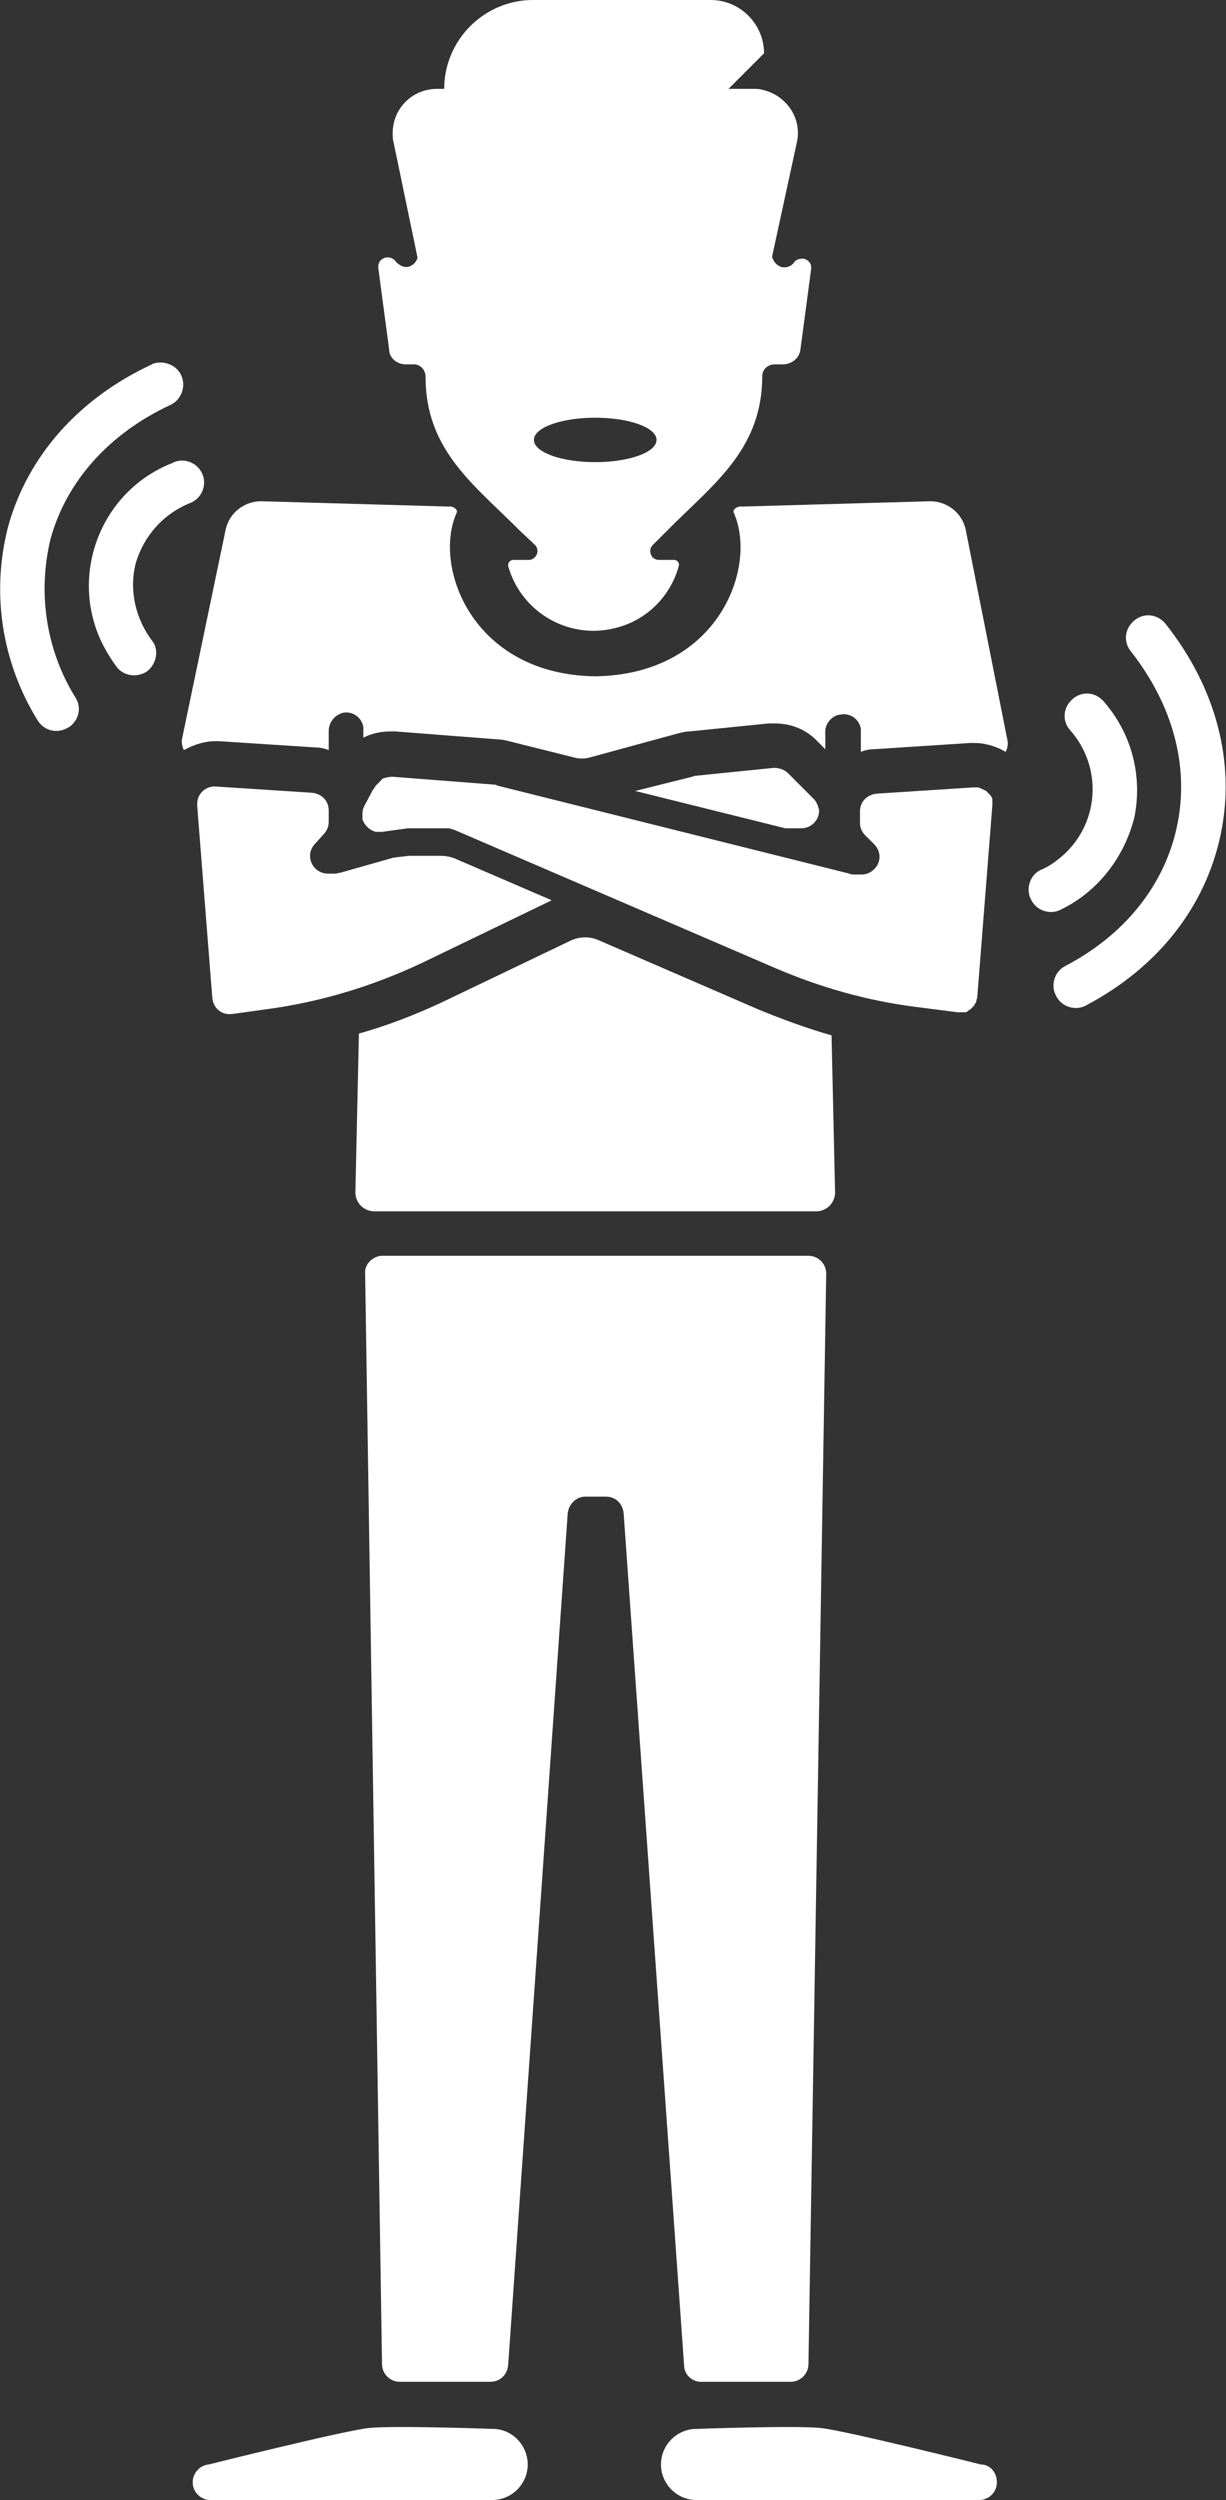 <svg enable-background="new 0 0 138 281.3" viewBox="0 0 138 281.3" xmlns="http://www.w3.org/2000/svg"><rect x="0" y="0" width="138" height="281.3" fill="#333333" stroke="none"/><g fill="#fff"><path d="m 78.9 268 h 10.1 c 1.1 0 2 -.9 2 -2 l 2 -122.7 c 0 -1.1 -.9 -2 -2 -2 h -48.1 c -1 .1 -1.9 1 -1.8 2 l 1.9 122.7 c 0 1.1 .9 2 2 2 h 10.2 c 1.1 0 1.9 -.8 2 -1.9 l 6.7 -95.8 c .1 -1 .9 -1.9 2 -1.9 h 2.3 c 1.1 0 1.9 .8 2 1.9 l 6.8 95.8 c 0 1.1 .9 1.9 1.9 1.9 z"/><path d="m 55.5 273.3 s -11.2 -.4 -14 -.1 -18 4.1 -18 4.1 c -1.1 .1 -1.9 1.1 -1.8 2.2 s 1.1 1.9 2.2 1.8 h 31.5 c 2.2 0 4 -1.8 4 -4 s -1.8 -4 -3.9 -4 z"/><path d="m 110.4 277.3 s -15.2 -3.8 -18 -4.1 -14 .1 -14 .1 c -2.2 0 -4 1.8 -4 4 s 1.8 4 4 4 h 31.6 c 1.1 .1 2.1 -.7 2.2 -1.8 .1 -1.2 -.7 -2.2 -1.8 -2.2 z"/><path d="m 45.7 41 h .9 c .7 0 1.3 .6 1.3 1.4 0 7.9 5 11.8 10 16.7 l .6 .6 1.7 1.6 c .4 .4 .4 1 0 1.4 -.2 .2 -.4 .3 -.7 .3 h -1.7 c -.3 0 -.6 .2 -.6 .6 v .1 c 1.5 5.3 7 8.4 12.3 6.9 3.4 -.9 6 -3.6 6.9 -6.9 .1 -.3 -.1 -.6 -.4 -.7 h -.1 -1.7 c -.6 0 -1 -.4 -1 -1 0 -.3 .1 -.5 .3 -.7 l 1.7 -1.7 c .2 -.2 .4 -.4 .6 -.6 5 -4.9 10 -8.8 10 -16.7 0 -.7 .6 -1.3 1.4 -1.3 h .9 c 1 0 1.9 -.7 2 -1.7 l 1.2 -9 c .1 -.6 -.3 -1.1 -.9 -1.2 -.4 0 -.8 .1 -1 .4 -.4 .6 -1.3 .8 -1.9 .3 -.3 -.2 -.5 -.6 -.6 -.9 l 2.8 -12.9 c .6 -2.7 -1.2 -5.3 -3.9 -5.9 -.3 -.1 -.7 -.1 -1 -.1 h -2.8 l 4 -4 c 0 -3.3 -2.7 -6 -6 -6 h -20 c -5.5 0 -10 4.5 -10 10 h -.8 c -2.8 0 -5 2.2 -5 5 0 .3 0 .7 .1 1 l 2.7 13 c -.2 .7 -.9 1.2 -1.6 1 -.3 -.1 -.6 -.3 -.8 -.5 -.3 -.5 -1 -.7 -1.5 -.4 -.4 .2 -.6 .7 -.5 1.2 l 1.2 9 c 0 1 .9 1.7 1.9 1.7 z m 21.3 6 c 3.8 0 6.9 1.1 6.9 2.5 s -3.1 2.5 -6.9 2.5 -6.9 -1.1 -6.9 -2.5 3.1 -2.5 6.9 -2.5 z"/><path d="m 108.7 59.6 c -.4 -1.9 -2.1 -3.2 -4 -3.2 l -21.2 .6 c -.4 -.1 -1.1 .3 -.9 .7 2.7 6.1 -1.7 18.2 -15.6 18.4 -13.9 -.2 -18.3 -12.4 -15.6 -18.4 .2 -.4 -.5 -.8 -.9 -.7 l -21.1 -.6 c -1.9 0 -3.6 1.3 -4 3.2 l -4.9 23.5 c -.1 .4 0 .9 .2 1.3 1.1 -.6 2.3 -1 3.5 -1 h .5 l 10.8 .7 c .5 0 1 .1 1.5 .3 v -2.1 c 0 -1 .6 -1.8 1.6 -2.1 1.1 -.2 2.1 .5 2.3 1.6 v .4 .8 c 1 -.5 2 -.7 3.1 -.7 h .5 l 11.6 .9 c .4 0 .8 .1 1.2 .2 l 7.2 1.8 c .7 .2 1.3 .2 2 0 l 9.9 -2.7 c .4 -.1 .8 -.2 1.2 -.2 l 8.9 -.9 h .7 c 1.9 0 3.6 .7 4.9 2.1 l .8 .8 v -1.8 c -.1 -1 .7 -2 1.7 -2.1 1.1 -.2 2.1 .5 2.3 1.6 v .4 2.2 c .5 -.2 1 -.3 1.5 -.3 l 10.8 -.7 h .5 c 1.2 0 2.5 .4 3.5 1 .2 -.4 .3 -.9 .2 -1.3 z"/><path d="m 67.4 105.8 c -1.1 -.5 -2.3 -.4 -3.3 .1 l -14.4 6.9 c -3 1.4 -6.1 2.6 -9.3 3.5 l -.4 18 c .1 1.1 .9 1.9 2 2 h 50 c 1.1 -.1 1.9 -.9 2 -2 l -.4 -17.8 c -2.8 -.8 -5.5 -1.8 -8.2 -2.9 z"/><path d="m 55.8 88.3 l -11.6 -.9 c -.4 0 -.8 .1 -1.1 .2 -.1 0 -.1 .1 -.2 .2 -.2 .2 -.4 .4 -.6 .6 l -.4 .6 -.1 .2 -.8 1.5 c -.1 .2 -.2 .5 -.2 .7 v .2 .4 .2 c .1 .3 .3 .6 .5 .8 l .1 .1 c .2 .2 .4 .3 .6 .4 l .3 .1 h .7 l 2.9 -.4 h .1 4.4 c .3 0 .5 .1 .8 .2 l 36 15.5 c 5.1 2.2 10.4 3.7 15.9 4.4 l 4.7 .6 h .5 .2 .2 l .2 -.1 .1 -.1 .2 -.1 .1 -.1 .2 -.2 c .1 -.1 .2 -.2 .2 -.3 l .1 -.1 c 0 -.1 .1 -.2 .1 -.2 v -.1 c 0 -.1 .1 -.3 .1 -.4 l 1.7 -21.6 c 0 -.2 0 -.4 0 -.6 0 -.1 0 -.2 -.1 -.3 0 -.1 -.1 -.2 -.1 -.2 l -.1 -.1 -.1 -.1 -.1 -.1 -.2 -.2 -.2 -.1 c -.2 -.1 -.4 -.2 -.7 -.3 h -.1 c -.2 0 -.3 0 -.5 0 l -10.8 .7 c -1.1 .1 -1.9 .9 -1.9 2 v 1.3 c 0 .5 .2 1 .6 1.4 l 1 1 c .8 .8 .8 2 0 2.8 -.4 .4 -.9 .6 -1.4 .6 h -.9 c -.2 0 -.3 0 -.5 -.1 l -39.6 -9.9 z"/><path d="m 36.4 93.9 c .4 -.4 .6 -.9 .6 -1.4 v -1.3 c 0 -1.1 -.8 -1.9 -1.9 -2 l -10.8 -.7 c -1.1 -.1 -2.1 .8 -2.1 1.9 v .3 l 1.7 21.6 c .1 1.1 1 1.9 2.1 1.8 h .1 l 3.6 -.5 c 6.2 -.8 12.2 -2.6 17.9 -5.3 l 14.5 -7 -10.9 -4.7 c -.5 -.2 -1 -.3 -1.6 -.3 h -3 c -.2 0 -.4 0 -.6 0 l -1.7 .2 -6 1.7 c -.2 0 -.4 .1 -.5 .1 h -.9 c -1.1 0 -2 -.9 -2 -2 0 -.5 .2 -1 .6 -1.4 z"/><path d="m 91.6 89.9 l -2.9 -2.9 c -.4 -.4 -1 -.6 -1.6 -.6 l -8.9 .9 -.3 .1 -6.4 1.6 16.9 4.2 h 1.8 c 1.1 0 2 -.9 2 -2 -.1 -.5 -.3 -1 -.6 -1.3 z"/><path d="m 131.2 70.2 c -.9 -1.1 -2.4 -1.3 -3.5 -.4 s -1.3 2.4 -.4 3.5 c 4.7 6 6.6 12.9 5.2 19.6 s -5.9 12.3 -12.6 15.8 c -1.2 .6 -1.7 2.2 -1 3.4 .6 1.2 2.2 1.7 3.4 1 8.1 -4.3 13.4 -11.1 15.1 -19.2 s -.5 -16.5 -6.2 -23.7 z"/><path d="m 127.7 91.9 c .9 -4.6 -.3 -9.3 -3.4 -12.9 -.9 -1.1 -2.4 -1.3 -3.5 -.4 s -1.3 2.4 -.4 3.5 c 3.7 4.1 3.4 10.4 -.7 14.1 -.8 .7 -1.6 1.3 -2.6 1.7 -1.2 .6 -1.7 2.2 -1 3.4 .6 1.2 2.2 1.7 3.4 1 4.1 -2 7.1 -5.9 8.2 -10.4 z"/><path d="m 5.7 60.6 c 1.8 -6.5 6.6 -11.8 13.4 -15 1.2 -.5 1.8 -1.9 1.4 -3.1 -.4 -1.3 -1.9 -2 -3.2 -1.6 -.1 0 -.2 .1 -.2 .1 -8.2 3.8 -14 10.3 -16.2 18.3 -1.9 7.4 -.7 15.2 3.3 21.7 .7 1.2 2.2 1.6 3.4 .9 .1 0 .1 -.1 .2 -.1 1.1 -.8 1.4 -2.2 .7 -3.3 -3.3 -5.3 -4.3 -11.8 -2.8 -17.9 z"/><path d="m 15.3 63.3 c .9 -3 3.1 -5.5 6.1 -6.7 1.3 -.5 1.9 -2 1.4 -3.2 -.5 -1.3 -2 -1.9 -3.2 -1.4 -.1 0 -.1 .1 -.2 .1 -7.7 3 -11.4 11.8 -8.3 19.4 .5 1.2 1.2 2.4 2 3.5 s 2.4 1.3 3.5 .5 c 1 -.8 1.3 -2.3 .6 -3.3 -2 -2.6 -2.7 -5.9 -1.9 -8.9 z"/></g></svg>